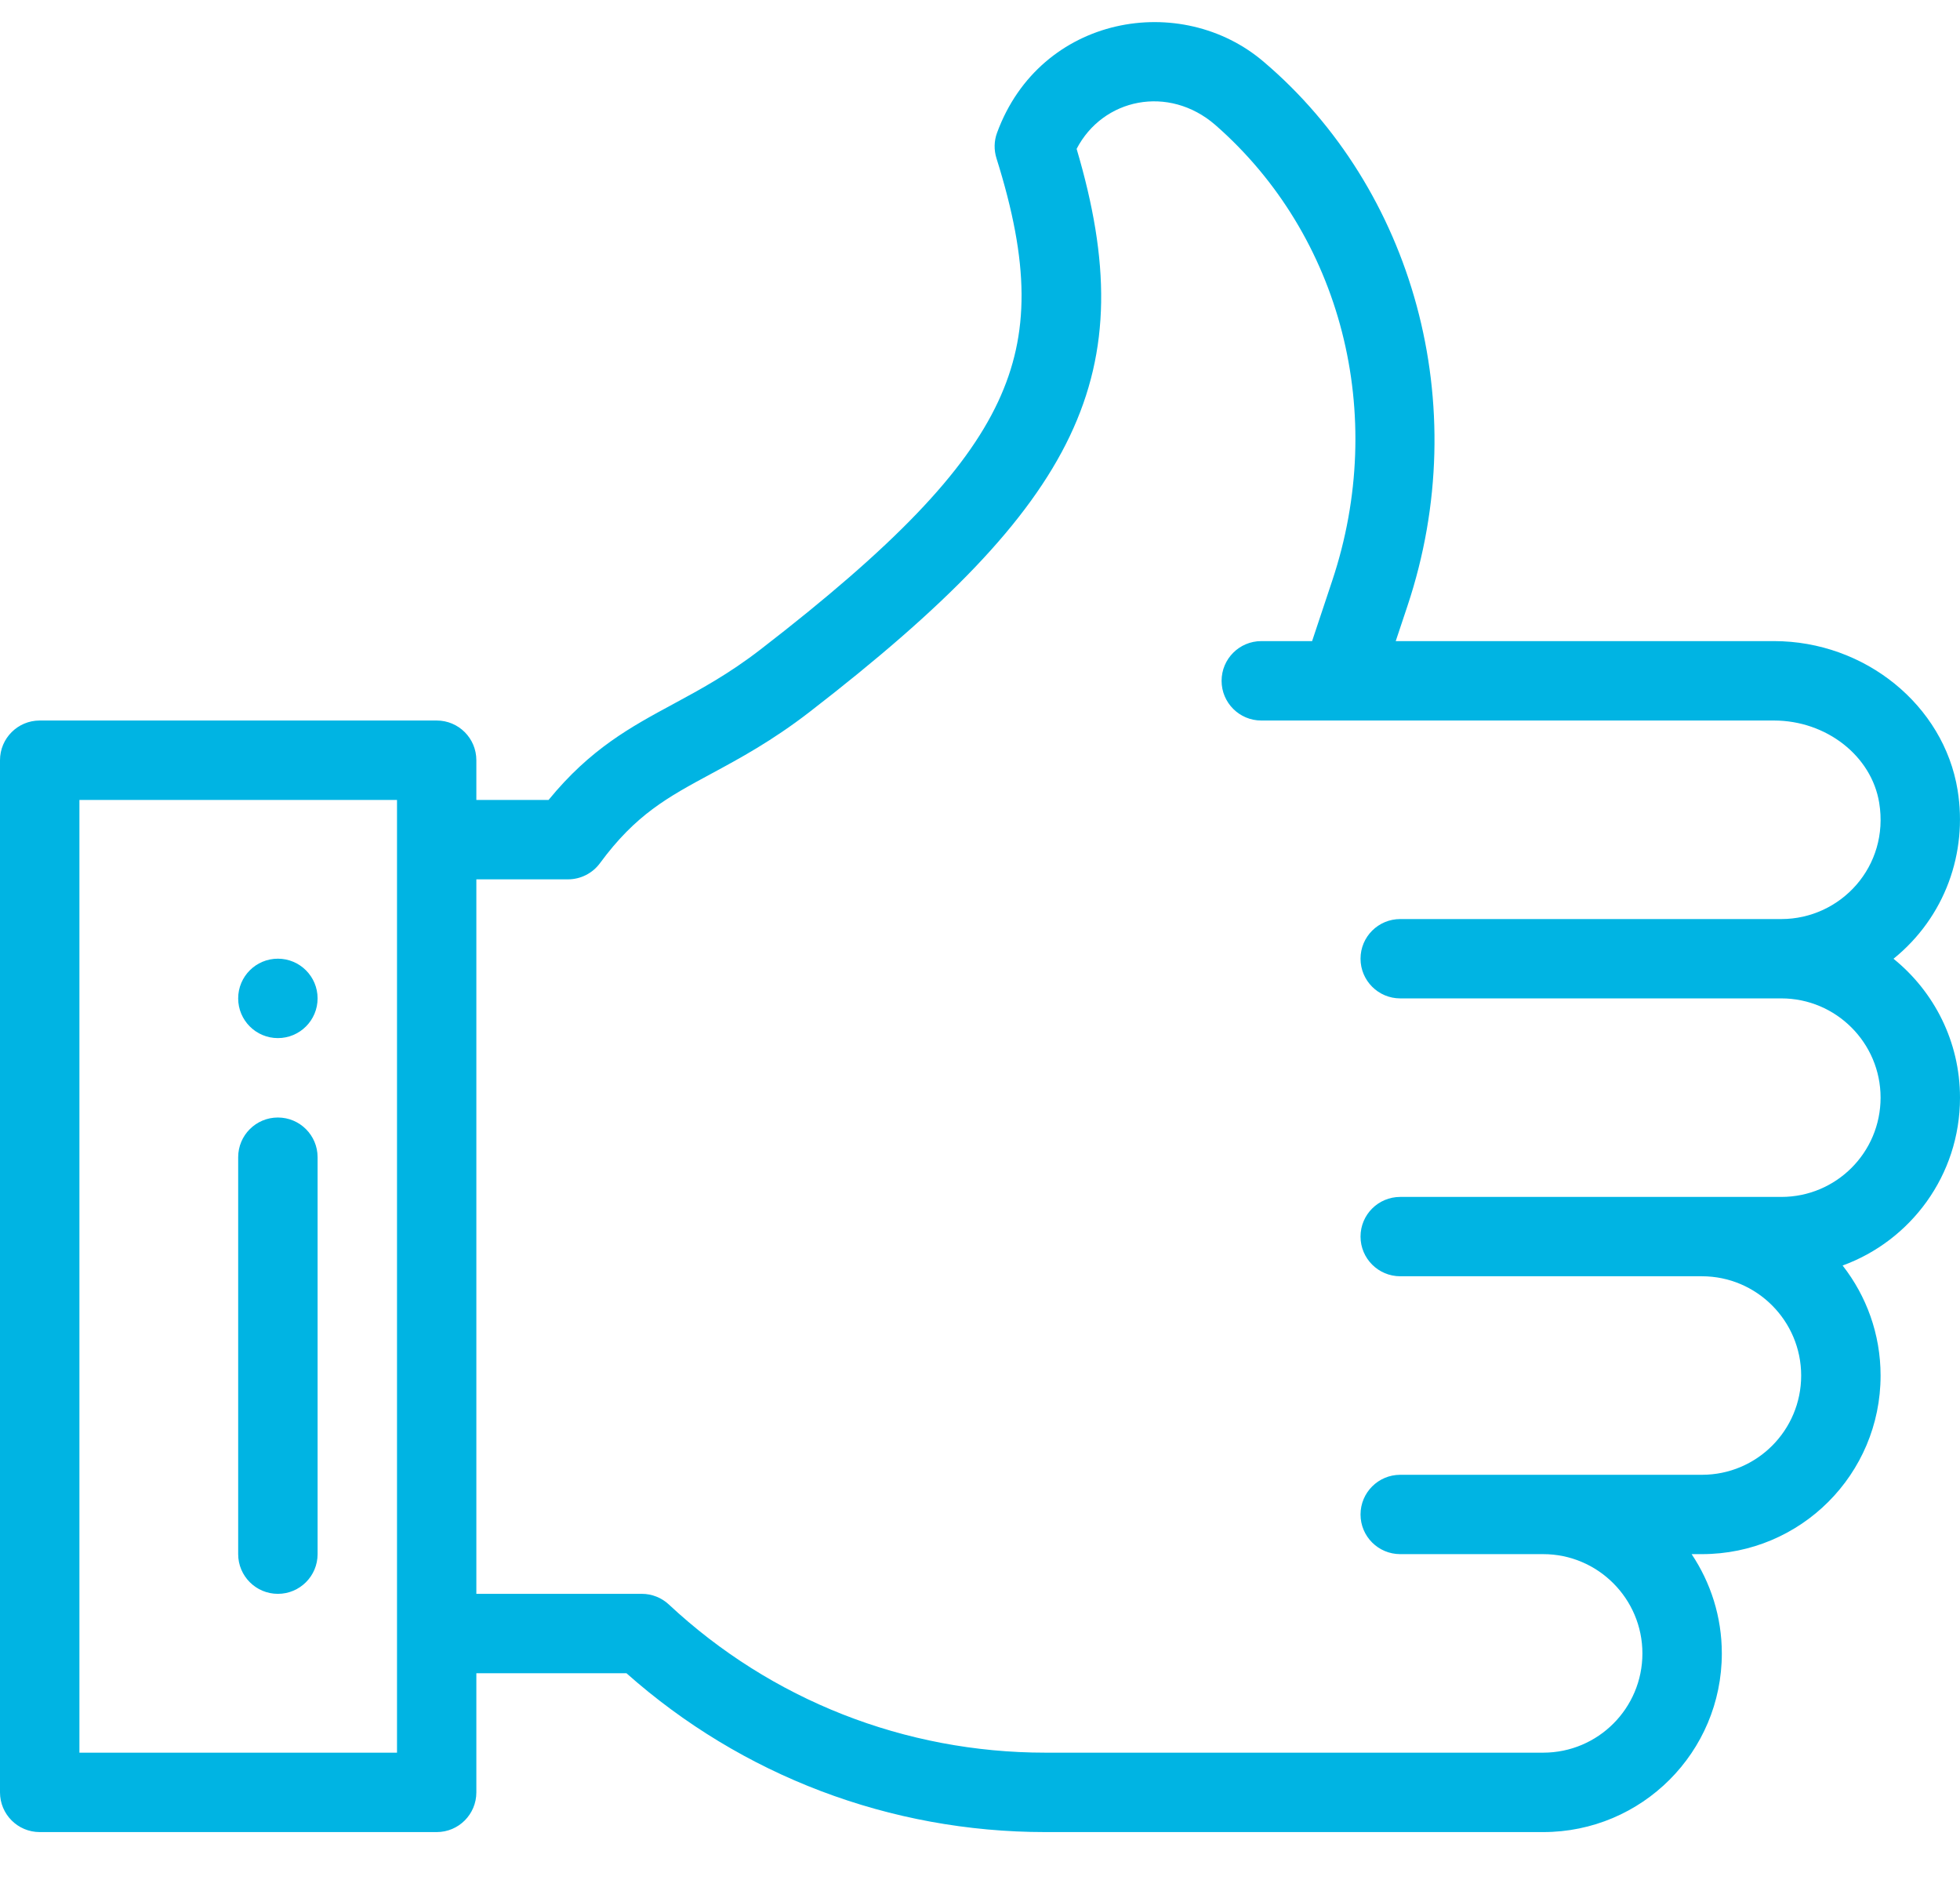 <svg width="27" height="26" viewBox="0 0 27 26" fill="none" xmlns="http://www.w3.org/2000/svg">
<path d="M3.828 13.207C3.526 13.207 3.281 13.452 3.281 13.754C3.281 14.056 3.526 14.301 3.828 14.301C4.13 14.301 4.375 14.056 4.375 13.754C4.375 13.452 4.13 13.207 3.828 13.207Z" fill="#00B4E3"/>
<path d="M27 15.121C27 14.349 26.642 13.659 26.084 13.208C26.795 12.633 27.107 11.745 26.967 10.884C26.776 9.714 25.689 8.832 24.437 8.832C23.833 8.832 19.869 8.832 19.227 8.832L19.389 8.346C20.316 5.566 19.456 2.596 17.416 0.858C16.276 -0.125 14.332 0.203 13.735 1.829C13.693 1.942 13.691 2.066 13.727 2.181C14.181 3.626 14.187 4.598 13.749 5.535C13.294 6.506 12.316 7.527 10.478 8.946C10.037 9.287 9.651 9.495 9.278 9.697C8.691 10.014 8.133 10.315 7.557 11.02H6.562V10.473C6.562 10.171 6.318 9.926 6.016 9.926H0.547C0.245 9.926 0 10.171 0 10.473V24.692C0 24.994 0.245 25.239 0.547 25.239H6.016C6.318 25.239 6.562 24.994 6.562 24.692V23.051H8.63C10.22 24.463 12.261 25.239 14.401 25.239C15.663 25.239 19.869 25.239 21.258 25.239C22.618 25.239 23.719 24.138 23.719 22.778C23.719 22.272 23.565 21.802 23.303 21.41H23.445C24.806 21.41 25.906 20.31 25.906 18.95C25.906 18.378 25.71 17.852 25.383 17.434C26.317 17.094 27 16.195 27 15.121ZM5.469 24.145H1.094V11.02H5.469V24.145ZM24.539 16.489C24.007 16.489 19.85 16.489 19.289 16.489C18.987 16.489 18.742 16.733 18.742 17.035C18.742 17.337 18.987 17.582 19.289 17.582H23.445C24.199 17.582 24.812 18.196 24.812 18.95C24.812 19.705 24.201 20.317 23.445 20.317C21.911 20.317 20.542 20.317 19.289 20.317C18.987 20.317 18.742 20.562 18.742 20.864C18.742 21.166 18.987 21.41 19.289 21.41H21.258C22.012 21.41 22.625 22.024 22.625 22.778C22.625 23.533 22.014 24.145 21.258 24.145C19.827 24.145 15.574 24.145 14.401 24.145C12.465 24.145 10.624 23.42 9.215 22.105C9.114 22.01 8.98 21.957 8.842 21.957H6.562V12.114H7.824C7.998 12.114 8.162 12.031 8.265 11.891C8.758 11.221 9.194 10.985 9.798 10.659C10.191 10.447 10.635 10.207 11.147 9.812C14.891 6.92 15.748 5.148 14.831 2.051C15.193 1.354 16.098 1.165 16.74 1.72C18.483 3.244 19.116 5.709 18.352 8L18.075 8.832H17.375C17.073 8.832 16.828 9.077 16.828 9.379C16.828 9.681 17.073 9.926 17.375 9.926C18.215 9.926 23.574 9.926 24.437 9.926C25.159 9.926 25.782 10.414 25.887 11.06C26.03 11.935 25.357 12.661 24.539 12.661C23.979 12.661 19.823 12.661 19.289 12.661C18.987 12.661 18.742 12.905 18.742 13.207C18.742 13.509 18.987 13.754 19.289 13.754C19.821 13.754 23.978 13.754 24.539 13.754C25.293 13.754 25.906 14.368 25.906 15.121C25.906 15.877 25.295 16.489 24.539 16.489Z" fill="#00B4E3"/>
<path d="M3.828 15.395C3.526 15.395 3.281 15.64 3.281 15.942V21.41C3.281 21.712 3.526 21.957 3.828 21.957C4.13 21.957 4.375 21.712 4.375 21.41V15.942C4.375 15.64 4.13 15.395 3.828 15.395Z" fill="#00B4E3"/>
</svg>
